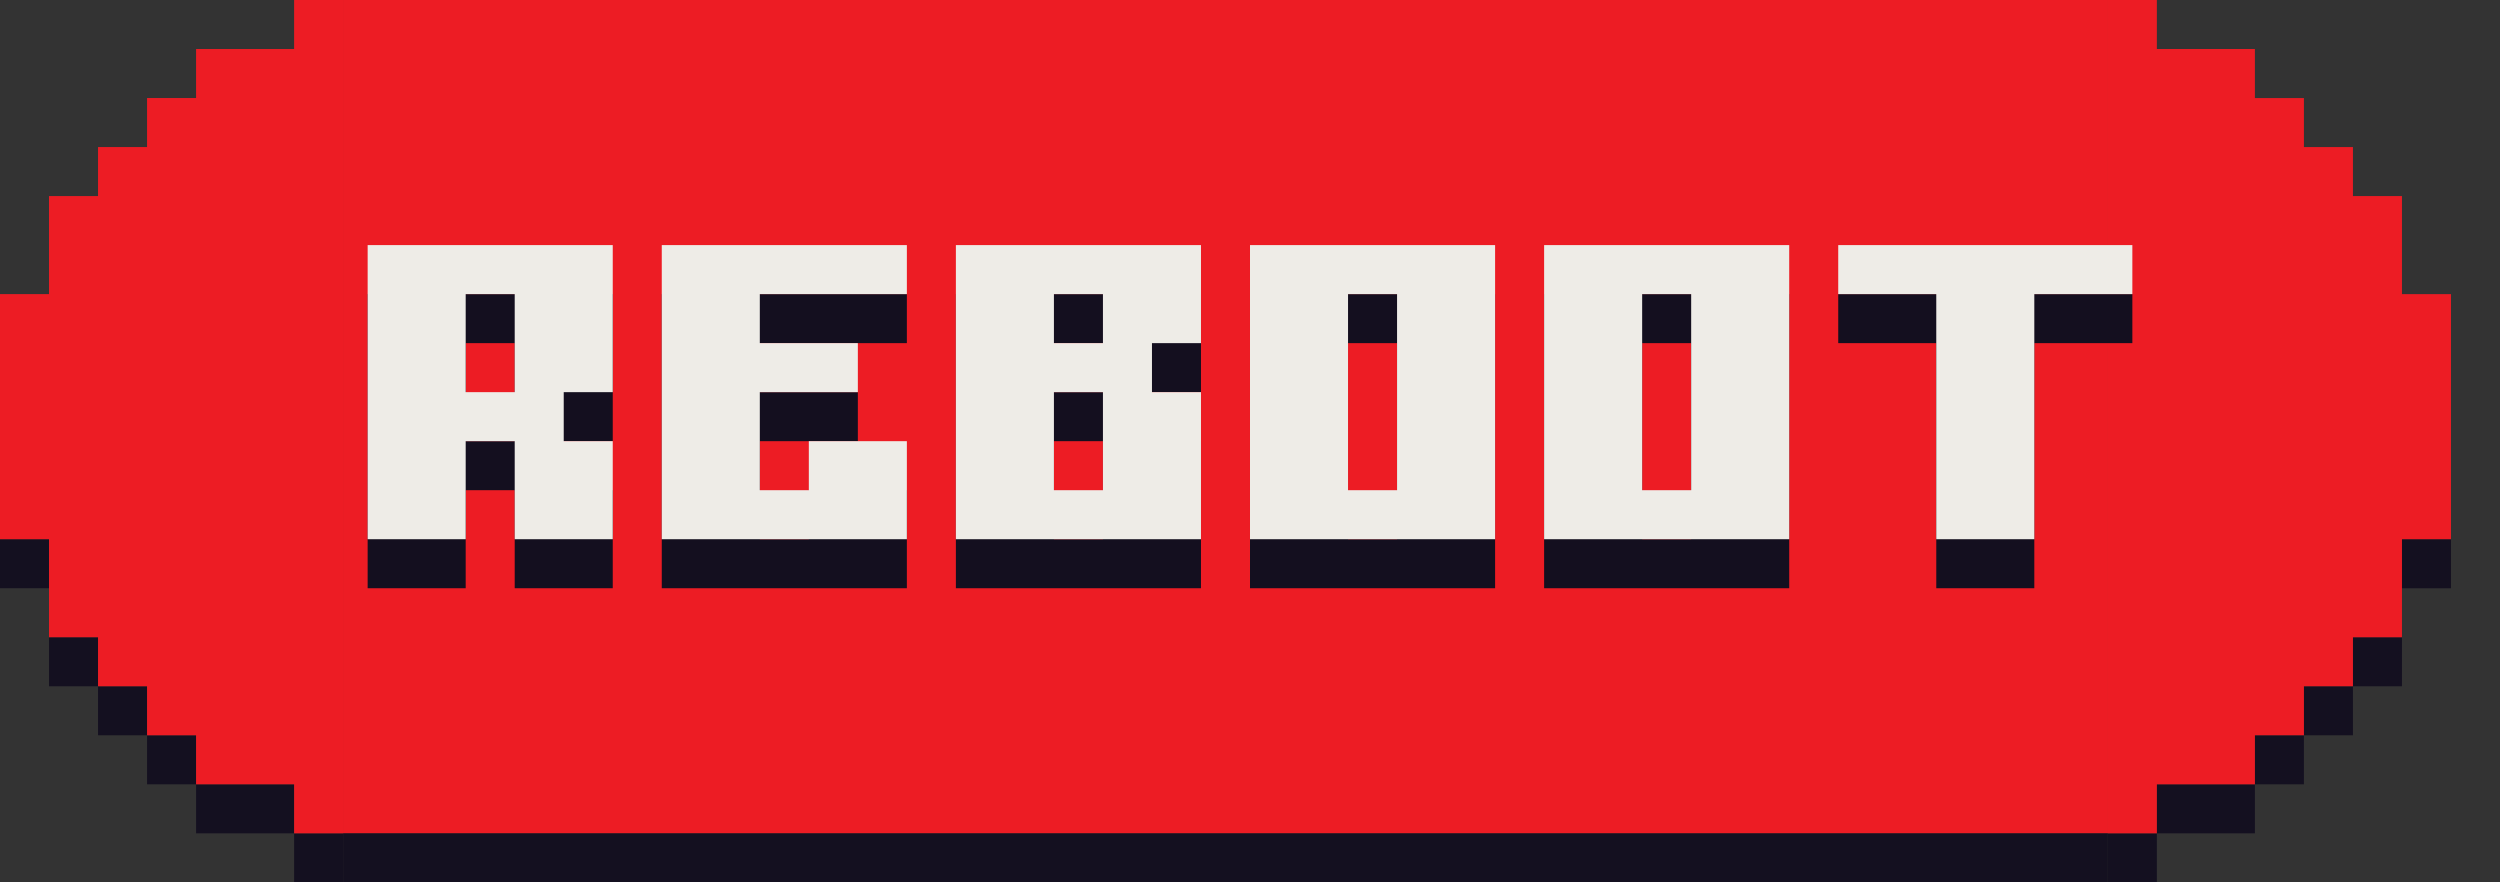 <svg viewBox="0 0 102 36" fill="none" xmlns="http://www.w3.org/2000/svg">
  <rect x="0" y="0" width="102" height="36" fill="#333333" stroke="none"/>
  <g clip-path="url(#clip0_73_3925)">
    <path d="M88 34H86V36H88V34Z" fill="#141020" />
    <path d="M100 22H98V24H100V22Z" fill="#141020" />
    <path d="M94 30H92V32H94V30Z" fill="#141020" />
    <path d="M96 28H94V30H96V28Z" fill="#141020" />
    <path d="M98 26H96V28H98V26Z" fill="#141020" />
    <path d="M92 32H88V34H92V32Z" fill="#141020" />
    <path d="M88 0V2H92V4H94V6H96V8H98V12H100V22H98V26H96V28H94V30H92V32H88V34H86V32V28V26V8V6V4V2V0H88Z" fill="#ED1C24" />
  </g>
  <g clip-path="url(#clip1_73_3925)">
     <path d="M86 0H14V34H86V0Z" fill="#ED1C24" />
    <path d="M86 0H14V34H86V0Z" fill="#ED1C24" />
    <path d="M86 34H14V36H86V34Z" fill="#141020" />
  </g>
  <g clip-path="url(#clip2_73_3925)">
    <path d="M14 34H12V36H14V34Z" fill="#141020" />
    <path d="M2 22H0V24H2V22Z" fill="#141020" />
    <path d="M8 30H6V32H8V30Z" fill="#141020" />
    <path d="M6 28H4V30H6V28Z" fill="#141020" />
    <path d="M4 26H2V28H4V26Z" fill="#141020" />
    <path d="M12 32H8V34H12V32Z" fill="#141020" />
    <path d="M12 0V2H8V4H6V6H4V8H2V12H0V22H2V26H4V28H6V30H8V32H12V34H14V32V28V26V8V6V4V2V0H12Z" fill="#ED1C24" />
  </g>
  <path d="M23 24H21V22V20H19V22V24H17H15V22V20V18V16V14V12H17H19H21H23H25V14V16V18H23V20H25V22V24H23ZM21 18V16V14H19V16V18H21ZM35 24H33H31H29H27V22V20V18V16V14V12H29H31H33H35H37V14H35H33H31V16H33H35V18H33H31V20V22H33V20H35H37V22V24H35ZM47 24H45H43H41H39V22V20V18V16V14V12H41H43H45H47H49V14V16H47V18H49V20V22V24H47ZM45 22V20V18H43V20V22H45ZM45 16V14H43V16H45ZM59 24H57H55H53H51V22V20V18V16V14V12H53H55H57H59H61V14V16V18V20V22V24H59ZM57 22V20V18V16V14H55V16V18V20V22H57ZM71 24H69H67H65H63V22V20V18V16V14V12H65H67H69H71H73V14V16V18V20V22V24H71ZM69 22V20V18V16V14H67V16V18V20V22H69ZM81 24H79V22V20V18V16V14H77H75V12H77H79H81H83H85H87V14H85H83V16V18V20V22V24H81Z" fill="#140F1F" />
  <path d="M23 22H21V20V18H19V20V22H17H15V20V18V16V14V12V10H17H19H21H23H25V12V14V16H23V18H25V20V22H23ZM21 16V14V12H19V14V16H21ZM35 22H33H31H29H27V20V18V16V14V12V10H29H31H33H35H37V12H35H33H31V14H33H35V16H33H31V18V20H33V18H35H37V20V22H35ZM47 22H45H43H41H39V20V18V16V14V12V10H41H43H45H47H49V12V14H47V16H49V18V20V22H47ZM45 20V18V16H43V18V20H45ZM45 14V12H43V14H45ZM59 22H57H55H53H51V20V18V16V14V12V10H53H55H57H59H61V12V14V16V18V20V22H59ZM57 20V18V16V14V12H55V14V16V18V20H57ZM71 22H69H67H65H63V20V18V16V14V12V10H65H67H69H71H73V12V14V16V18V20V22H71ZM69 20V18V16V14V12H67V14V16V18V20H69ZM81 22H79V20V18V16V14V12H77H75V10H77H79H81H83H85H87V12H85H83V14V16V18V20V22H81Z" fill="#EEECE7" />
  <defs>
    <clipPath id="clip0_73_3925">
      <rect width="16" height="36" fill="white" transform="translate(84)" />
    </clipPath>
    <clipPath id="clip1_73_3925">
      <rect width="78" height="36" fill="white" transform="translate(12)" />
    </clipPath>
    <clipPath id="clip2_73_3925">
      <rect width="16" height="36" fill="white" />
    </clipPath>
  </defs>
</svg>
